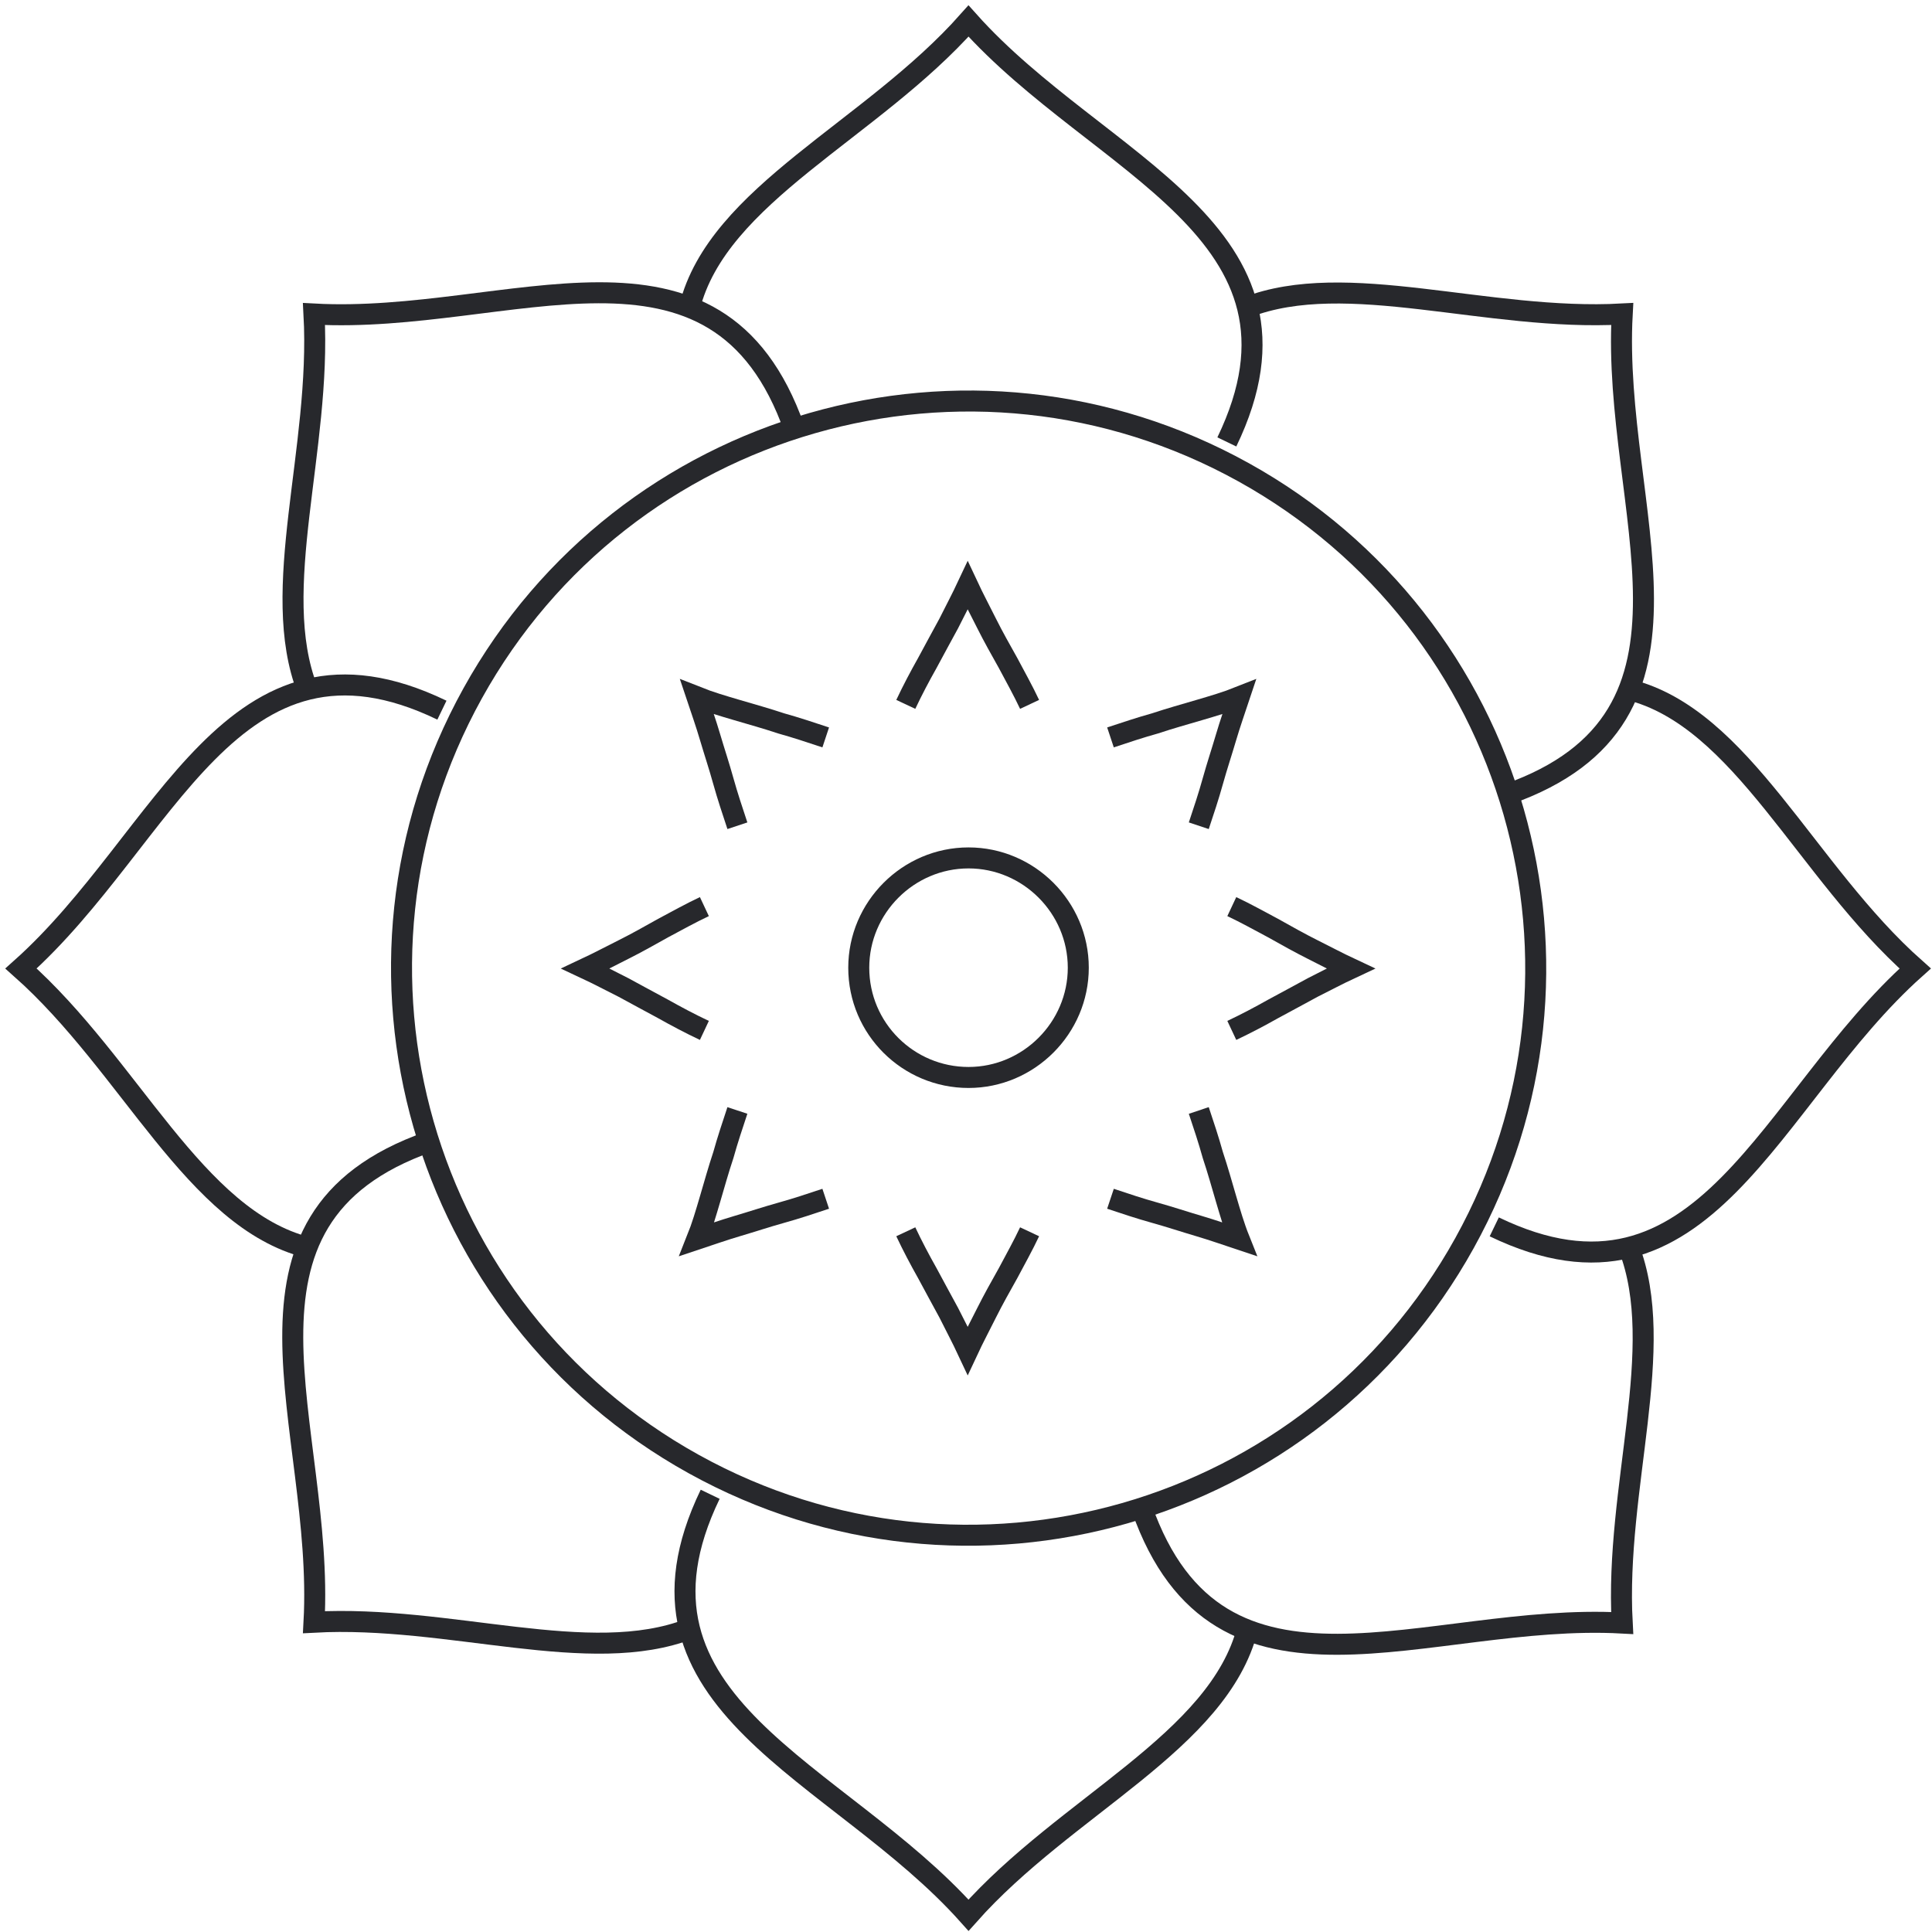 <svg xmlns="http://www.w3.org/2000/svg" width="92" height="92" viewBox="0 0 92 92" fill="none">
  <path d="M69.74 59.192C76.97 46.15 72.257 29.716 59.215 22.487C46.173 15.257 29.739 19.97 22.51 33.012C15.281 46.054 19.993 62.488 33.035 69.717C46.077 76.947 62.511 72.234 69.74 59.192Z" stroke="#27282C" stroke-miterlimit="22.926"/>
  <path d="M32.835 14.638C34.171 9.254 41.482 6.227 46.119 1C52.329 7.957 63.255 11.022 58.421 21.044" stroke="#27282C" stroke-miterlimit="22.926"/>
  <path d="M14.638 32.836C12.79 28.081 15.306 21.399 14.952 14.954C24.267 15.464 34.132 9.923 37.826 20.417" stroke="#27282C" stroke-miterlimit="22.926"/>
  <path d="M14.638 59.403C9.254 58.028 6.227 50.757 1 46.119C7.957 39.909 11.022 28.983 21.044 33.817" stroke="#27282C" stroke-miterlimit="22.926"/>
  <path d="M32.835 77.562C28.08 79.409 21.398 76.894 14.953 77.247C15.463 67.933 9.922 58.068 20.416 54.373" stroke="#27282C" stroke-miterlimit="22.926"/>
  <path d="M59.404 77.563C58.029 82.947 50.758 85.973 46.12 91.201C39.91 84.244 28.984 81.178 33.818 71.156" stroke="#27282C" stroke-miterlimit="22.926"/>
  <path d="M77.562 59.404C79.409 64.16 76.894 70.841 77.247 77.287C67.933 76.776 58.068 82.318 54.373 71.824" stroke="#27282C" stroke-miterlimit="22.926"/>
  <path d="M77.562 32.836C82.946 34.172 85.972 41.483 91.2 46.12C84.243 52.33 81.177 63.256 71.155 58.422" stroke="#27282C" stroke-miterlimit="22.926"/>
  <path d="M71.785 37.826C82.279 34.132 76.737 24.267 77.248 14.952C70.802 15.306 64.121 12.79 59.365 14.638" stroke="#27282C" stroke-miterlimit="22.926"/>
  <path d="M43.133 33.542C43.447 32.874 43.801 32.206 44.155 31.577C44.508 30.909 44.862 30.28 45.177 29.691C45.491 29.062 45.805 28.472 46.081 27.883C46.356 28.472 46.67 29.062 46.984 29.691C47.299 30.32 47.653 30.948 48.006 31.577C48.36 32.245 48.714 32.874 49.028 33.542" stroke="#27282C" stroke-miterlimit="22.926"/>
  <path d="M43.133 58.656C43.447 59.324 43.801 59.992 44.155 60.621C44.508 61.289 44.862 61.918 45.177 62.508C45.491 63.137 45.805 63.726 46.081 64.316C46.356 63.726 46.67 63.137 46.984 62.508C47.299 61.879 47.653 61.25 48.006 60.621C48.36 59.953 48.714 59.324 49.028 58.656" stroke="#27282C" stroke-miterlimit="22.926"/>
  <path d="M35.114 39.321C34.879 38.613 34.643 37.906 34.446 37.198C34.25 36.491 34.014 35.783 33.817 35.115C33.621 34.447 33.385 33.779 33.188 33.19C33.778 33.425 34.446 33.622 35.114 33.818C35.782 34.015 36.49 34.211 37.197 34.447C37.905 34.644 38.612 34.88 39.32 35.115" stroke="#27282C" stroke-miterlimit="22.926"/>
  <path d="M52.88 57.084C53.587 57.32 54.295 57.556 55.002 57.752C55.71 57.949 56.417 58.185 57.085 58.381C57.753 58.578 58.422 58.814 59.011 59.01C58.775 58.421 58.579 57.752 58.382 57.084C58.186 56.416 57.989 55.709 57.753 55.001C57.557 54.294 57.321 53.586 57.085 52.879" stroke="#27282C" stroke-miterlimit="22.926"/>
  <path d="M33.542 49.067C32.874 48.753 32.206 48.399 31.577 48.045C30.909 47.692 30.28 47.338 29.691 47.024C29.062 46.709 28.472 46.395 27.883 46.12C28.472 45.844 29.062 45.53 29.691 45.216C30.32 44.901 30.948 44.547 31.577 44.194C32.245 43.84 32.874 43.486 33.542 43.172" stroke="#27282C" stroke-miterlimit="22.926"/>
  <path d="M58.657 49.067C59.325 48.753 59.993 48.399 60.622 48.045C61.291 47.692 61.919 47.338 62.509 47.024C63.138 46.709 63.727 46.395 64.317 46.12C63.727 45.844 63.138 45.53 62.509 45.216C61.88 44.901 61.251 44.547 60.622 44.194C59.954 43.84 59.325 43.486 58.657 43.172" stroke="#27282C" stroke-miterlimit="22.926"/>
  <path d="M39.32 57.084C38.612 57.32 37.905 57.556 37.197 57.752C36.49 57.949 35.782 58.185 35.114 58.381C34.446 58.578 33.778 58.814 33.188 59.01C33.424 58.421 33.621 57.752 33.817 57.084C34.014 56.416 34.21 55.709 34.446 55.001C34.643 54.294 34.879 53.586 35.114 52.879" stroke="#27282C" stroke-miterlimit="22.926"/>
  <path d="M57.085 39.321C57.321 38.613 57.557 37.906 57.753 37.198C57.95 36.491 58.186 35.783 58.382 35.115C58.579 34.447 58.815 33.779 59.011 33.19C58.422 33.425 57.753 33.622 57.085 33.818C56.417 34.015 55.71 34.211 55.002 34.447C54.295 34.644 53.587 34.88 52.88 35.115" stroke="#27282C" stroke-miterlimit="22.926"/>
  <path fill-rule="evenodd" clip-rule="evenodd" d="M46.12 51.308C48.989 51.308 51.347 48.95 51.347 46.081C51.347 43.212 48.989 40.853 46.12 40.853C43.251 40.853 40.893 43.212 40.893 46.081C40.893 48.989 43.251 51.308 46.12 51.308Z" stroke="#27282C" stroke-miterlimit="22.926"/>
</svg>